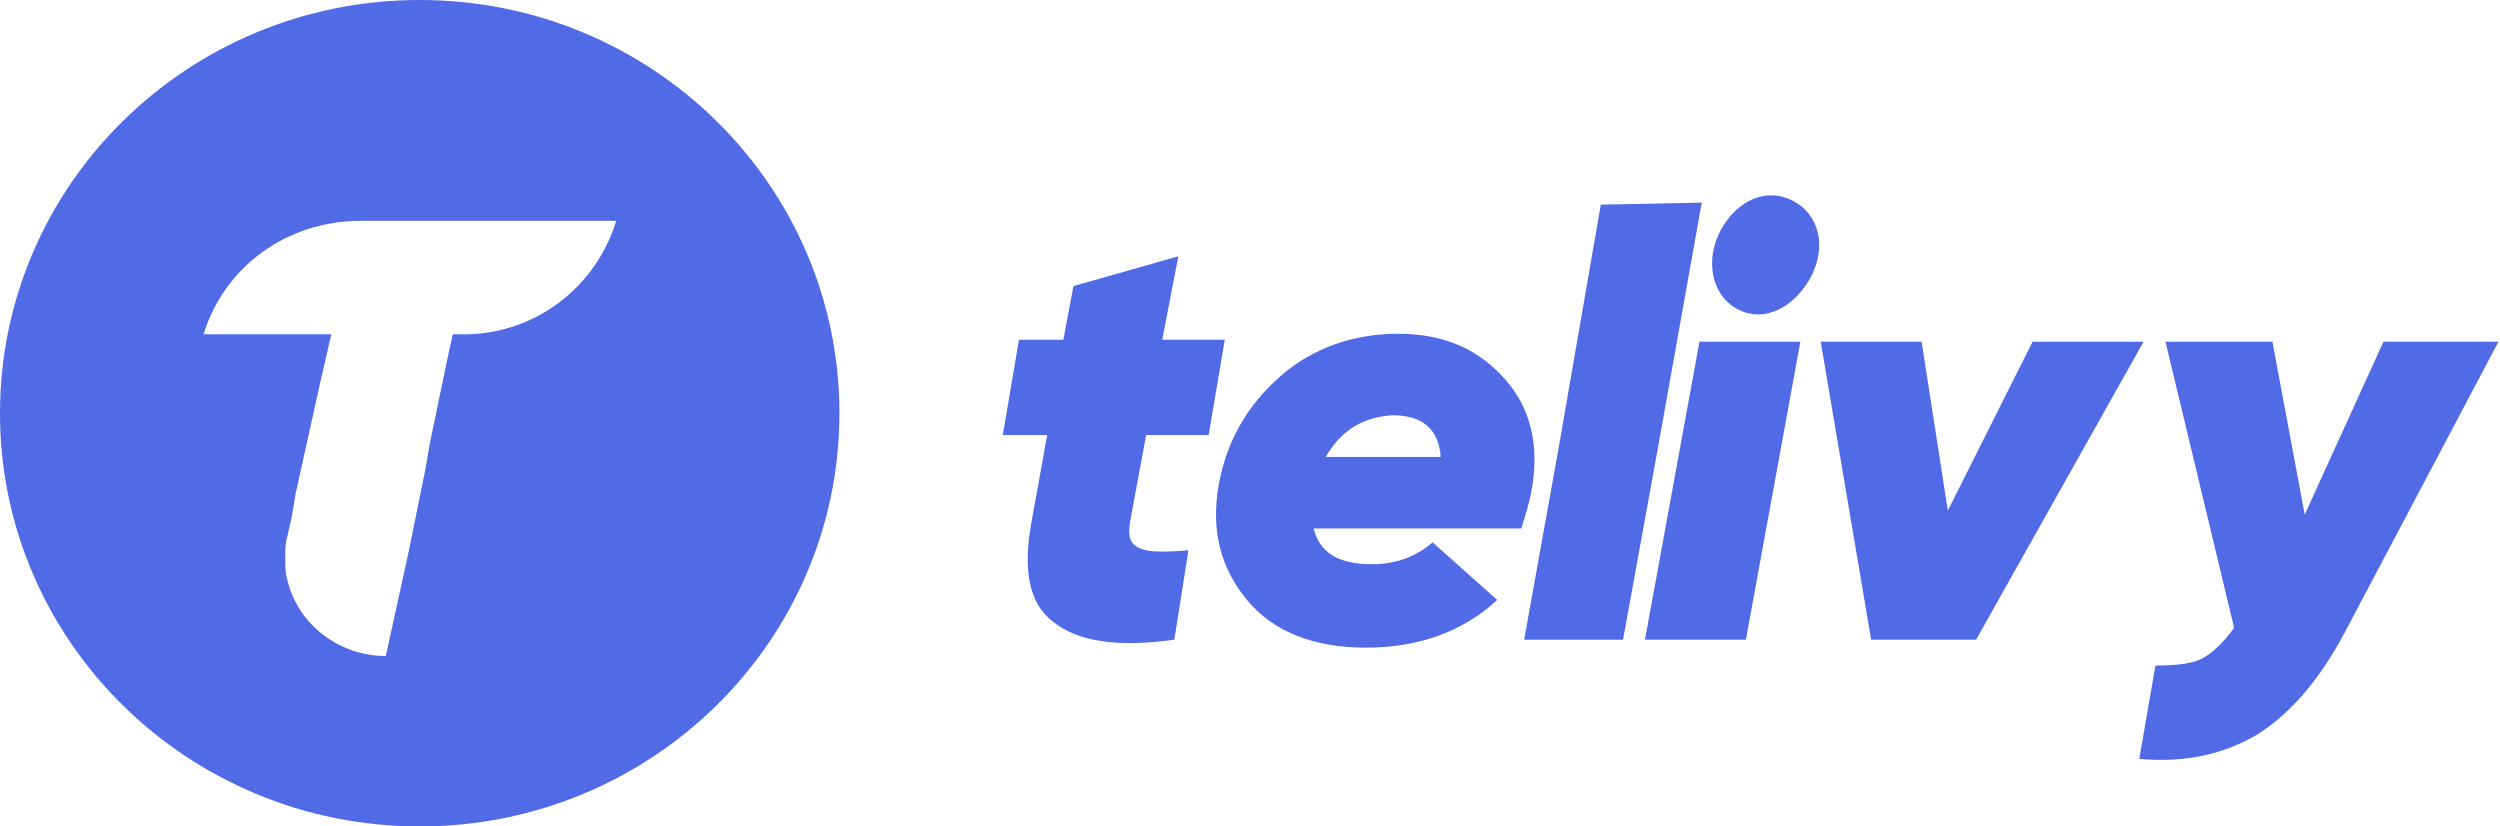 <svg width="121" height="40" viewBox="0 0 121 40" fill="none" xmlns="http://www.w3.org/2000/svg">
<path d="M20.314 0C9.094 0 0 8.955 0 20C0 31.045 9.094 40 20.314 40C31.533 40 40.628 31.045 40.628 20C40.628 8.955 31.532 0 20.314 0ZM22.223 16.179H21.918L21.715 17.077L20.802 21.47L20.598 22.668L19.788 26.66L18.672 31.751C16.442 31.751 14.414 30.253 13.907 28.057C13.806 27.758 13.806 27.358 13.806 26.959C13.806 26.66 13.806 26.26 13.907 25.961L14.111 25.063L14.314 23.865L15.53 18.374L16.037 16.179H9.852C10.866 12.884 13.907 10.688 17.456 10.688H29.827C28.813 13.983 25.771 16.278 22.223 16.179Z" fill="#516AE6"/>
<path d="M55.472 21.058L54.69 25.289C54.592 25.961 54.69 26.347 55.178 26.538C55.569 26.731 56.35 26.731 57.521 26.634L56.838 30.96C54.104 31.345 52.15 31.056 50.978 30.095C49.806 29.23 49.513 27.595 49.904 25.383L50.685 21.057H48.536L49.318 16.442H51.467L51.955 13.846L57.033 12.404L56.252 16.442H59.28L58.498 21.057H55.47L55.472 21.058Z" fill="#516AE6"/>
<path d="M67.679 16.155C69.925 16.155 71.585 16.924 72.855 18.366C74.124 19.808 74.515 21.636 74.124 23.751C74.027 24.328 73.832 24.905 73.636 25.577H63.577C63.869 26.731 64.749 27.308 66.409 27.308C67.582 27.308 68.559 26.924 69.339 26.25L72.464 29.038C70.804 30.576 68.654 31.346 66.116 31.346C63.577 31.346 61.623 30.576 60.354 29.038C59.084 27.5 58.595 25.673 58.986 23.461C59.377 21.345 60.354 19.614 62.014 18.172C63.577 16.826 65.529 16.153 67.679 16.153V16.155ZM64.163 22.116H69.73C69.631 20.77 68.851 20.097 67.386 20.097C66.019 20.193 64.945 20.77 64.163 22.116Z" fill="#516AE6"/>
<path d="M73.769 30.962L75.429 21.731L77.48 9.904L82.364 9.808L80.216 21.828L78.555 30.962H73.77H73.769Z" fill="#516AE6"/>
<path d="M79.617 30.961L82.254 16.539H87.138L84.501 30.961H79.617Z" fill="#516AE6"/>
<path d="M87.489 13.673C86.574 15.1 85.131 15.636 83.935 14.87C82.74 14.105 82.511 12.328 83.425 10.9C84.34 9.473 85.784 9.07 86.98 9.836C88.175 10.601 88.403 12.245 87.489 13.673Z" fill="#516AE6"/>
<path d="M98.379 16.539H103.75L95.643 30.961H90.564L88.123 16.539H93.006L94.275 24.712L98.377 16.539H98.379Z" fill="#516AE6"/>
<path d="M115.359 16.539H120.925L113.503 30.577C112.234 32.98 110.769 34.615 109.206 35.578C107.546 36.539 105.69 36.924 103.541 36.731L104.323 32.212C105.397 32.212 106.178 32.116 106.666 31.828C107.154 31.54 107.643 31.058 108.131 30.386L104.81 16.54H109.986L111.549 24.906L115.359 16.54V16.539Z" fill="#516AE6"/>
</svg>
